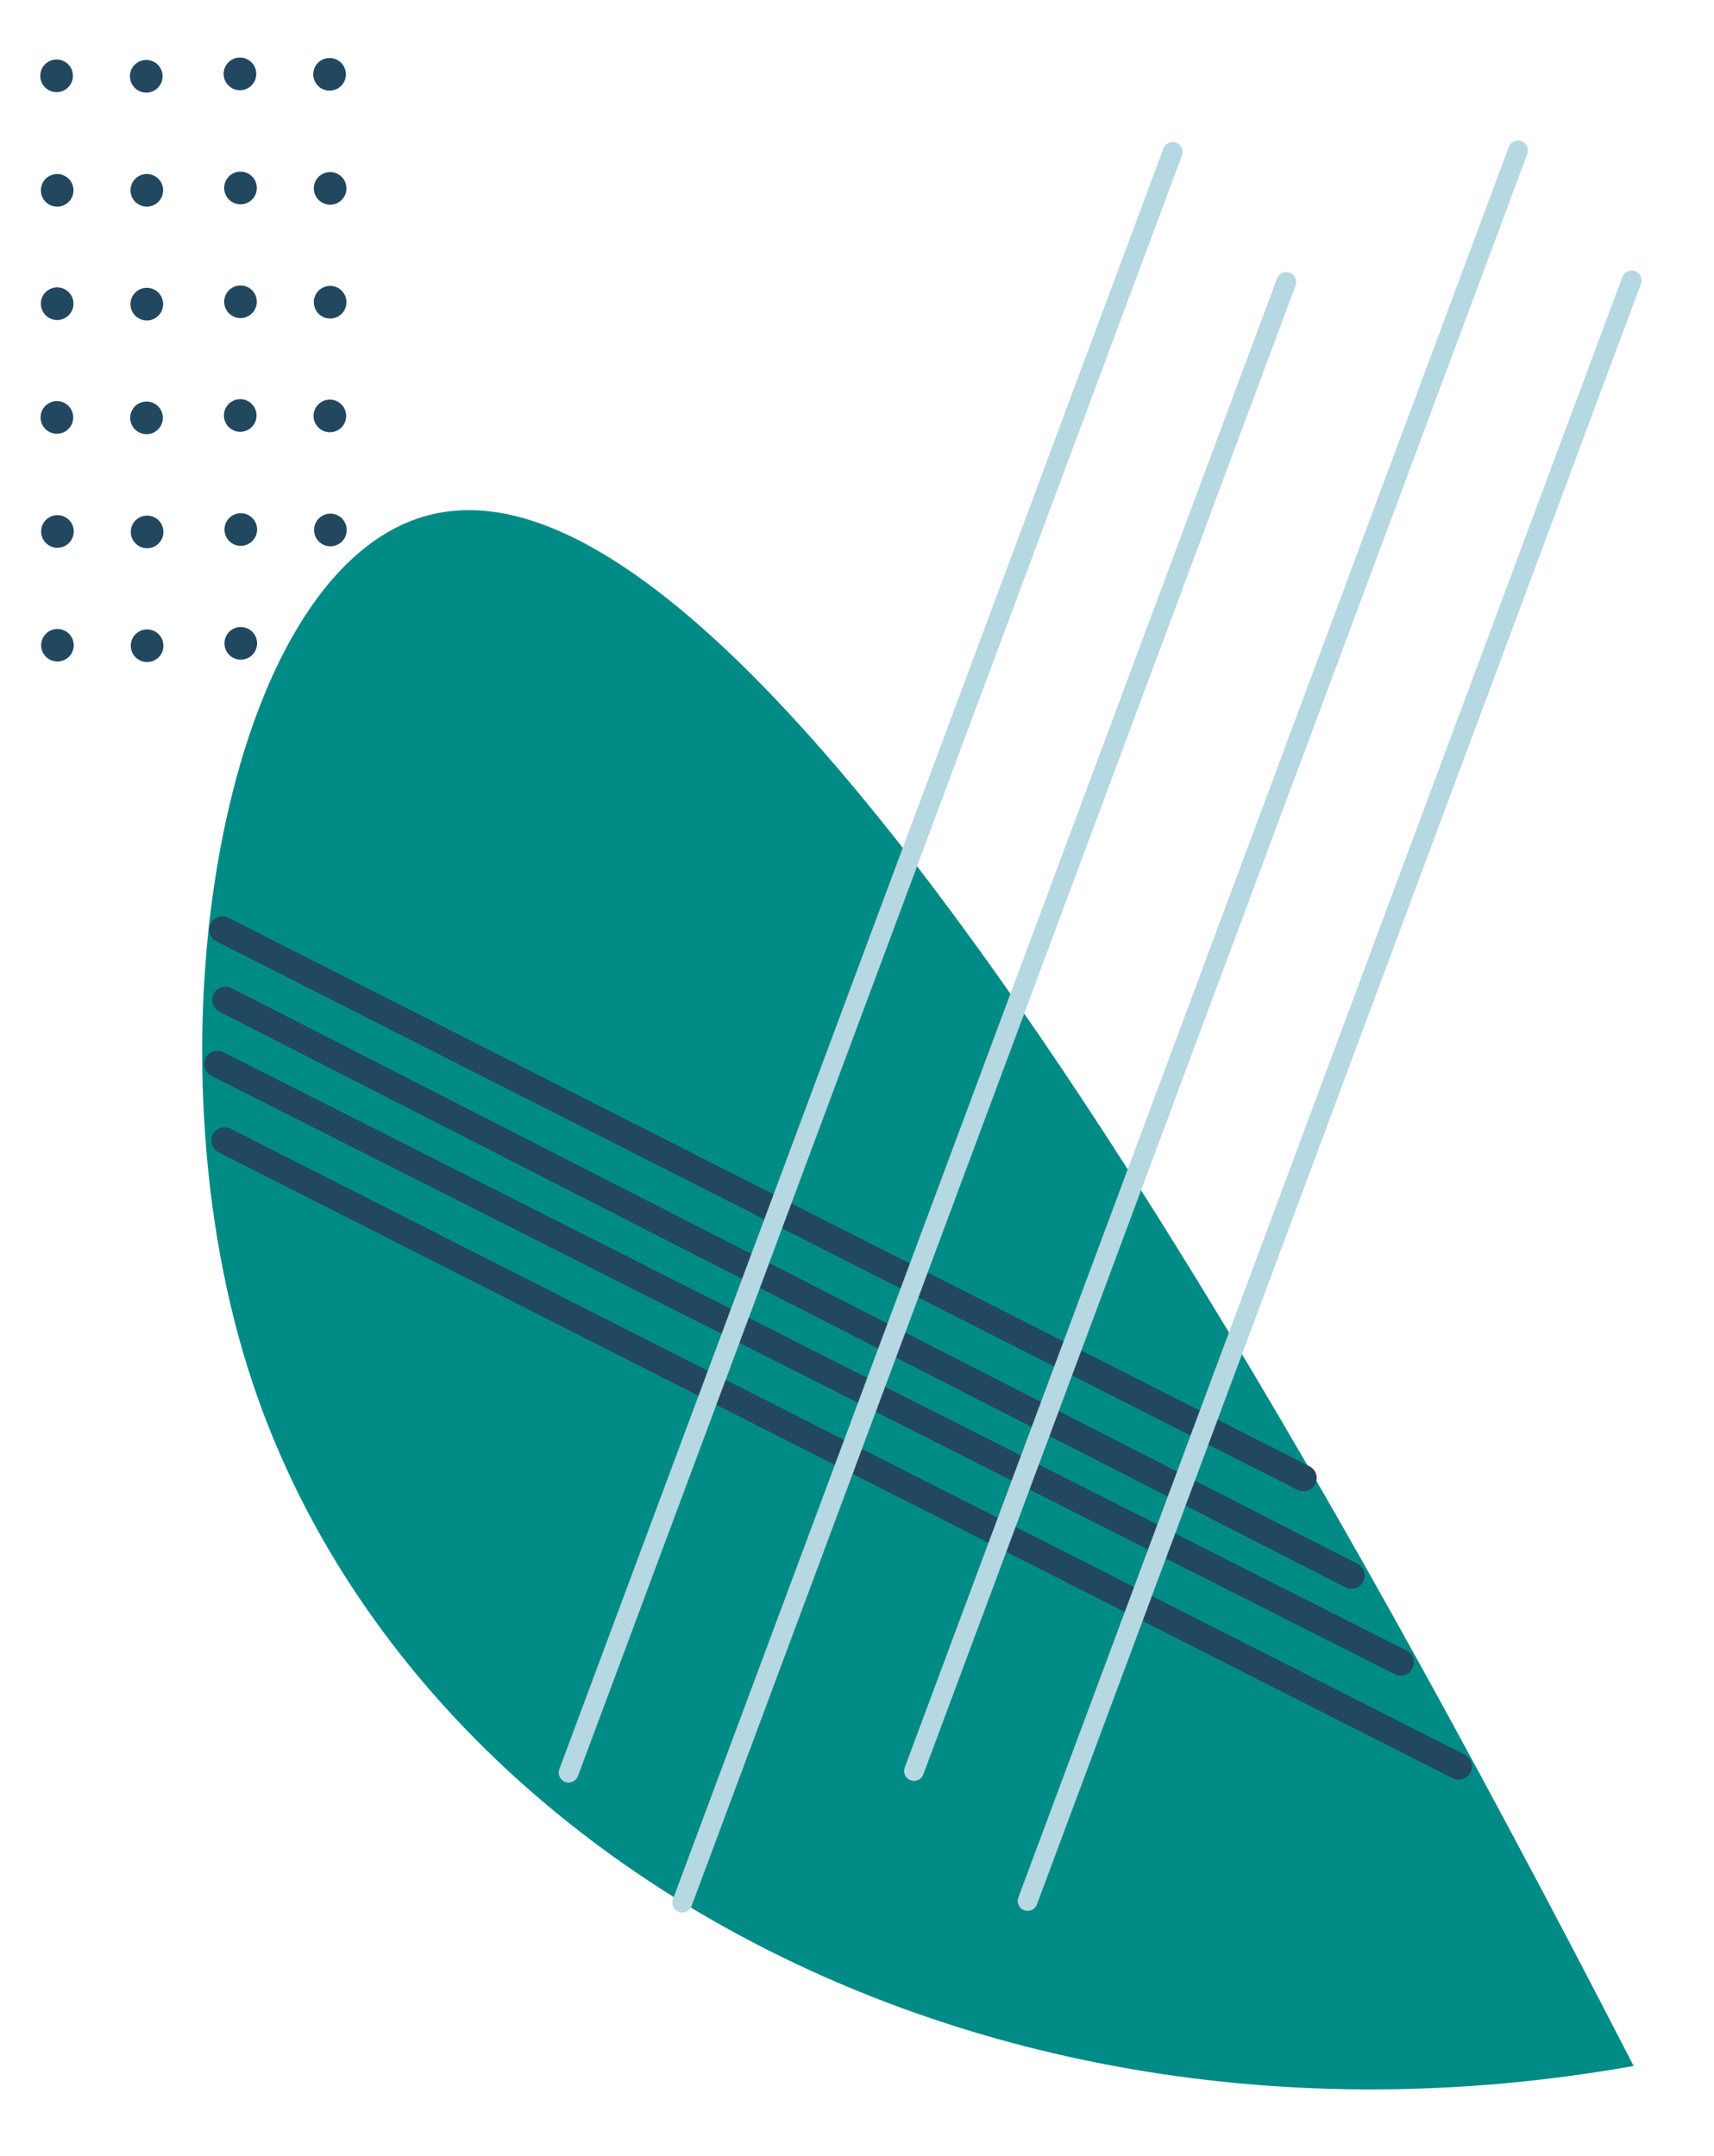 <svg viewBox="0 0 248 312" xmlns="http://www.w3.org/2000/svg" xml:space="preserve" style="fill-rule:evenodd;clip-rule:evenodd;stroke-linecap:round;stroke-linejoin:round"><g transform="translate(.434 .047)"><path style="fill:none" d="M-.434-.047h247.518v311.866H-.434z"/><clipPath id="a"><path d="M-.434-.047h247.518v311.866H-.434z"/></clipPath><g clip-path="url(#a)"><path d="M4.721 101.64a2.364 2.364 0 0 1-1.457 2.182 2.367 2.367 0 0 1-2.573-.512 2.361 2.361 0 1 1 4.03-1.67ZM17.694 101.705a2.358 2.358 0 0 1-4.03 1.669 2.358 2.358 0 0 1 .358-3.632 2.366 2.366 0 0 1 2.981.294c.442.442.691 1.043.691 1.669M4.803 118.143a2.36 2.36 0 1 1-4.718.001 2.36 2.36 0 0 1 4.718-.001M17.773 118.208a2.366 2.366 0 0 1-1.456 2.182 2.363 2.363 0 0 1-3.22-1.72 2.359 2.359 0 0 1 1.004-2.424 2.358 2.358 0 0 1 2.98.294c.443.442.692 1.042.692 1.668M4.803 134.615a2.364 2.364 0 0 1-1.457 2.18 2.356 2.356 0 0 1-2.572-.512 2.358 2.358 0 0 1 1.669-4.028 2.363 2.363 0 0 1 2.36 2.36M17.773 134.679a2.357 2.357 0 0 1-1.457 2.182 2.367 2.367 0 0 1-2.573-.512 2.361 2.361 0 1 1 4.03-1.67M4.763 151.07a2.358 2.358 0 0 1-2.821 2.316 2.365 2.365 0 0 1-1.855-1.855 2.359 2.359 0 0 1 1.005-2.424 2.36 2.36 0 0 1 3.671 1.963ZM17.733 151.134a2.357 2.357 0 0 1-1.457 2.182 2.358 2.358 0 0 1-2.573-.512 2.361 2.361 0 1 1 4.03-1.67ZM4.843 167.573a2.364 2.364 0 0 1-1.457 2.18 2.358 2.358 0 0 1-3.083-3.083 2.354 2.354 0 0 1 3.083-1.278 2.373 2.373 0 0 1 1.277 1.278c.119.286.18.593.18.903M17.815 167.637a2.356 2.356 0 0 1-1.456 2.181 2.356 2.356 0 0 1-2.572-.511 2.358 2.358 0 0 1 .357-3.631 2.367 2.367 0 0 1 1.312-.398 2.363 2.363 0 0 1 2.359 2.359M4.843 184.044a2.362 2.362 0 0 1-4.675.461 2.36 2.36 0 1 1 4.675-.461M17.815 184.109a2.36 2.36 0 1 1-4.721.002 2.36 2.36 0 0 1 4.721-.002ZM31.249 101.36a2.358 2.358 0 0 1-4.029 1.67 2.361 2.361 0 1 1 4.029-1.67ZM44.219 101.424a2.364 2.364 0 0 1-1.457 2.182 2.367 2.367 0 0 1-2.573-.512 2.361 2.361 0 1 1 4.03-1.67M31.328 117.863a2.359 2.359 0 0 1-4.675.462 2.358 2.358 0 0 1 2.316-2.821 2.363 2.363 0 0 1 2.359 2.359M44.299 117.928a2.364 2.364 0 0 1-1.457 2.182 2.367 2.367 0 0 1-2.572-.512 2.354 2.354 0 0 1-.646-1.209 2.351 2.351 0 0 1 1.004-2.423 2.362 2.362 0 0 1 2.98.294 2.36 2.36 0 0 1 .691 1.668M31.328 134.334a2.356 2.356 0 0 1-1.456 2.182 2.36 2.36 0 0 1-3.219-1.72 2.364 2.364 0 0 1 2.316-2.821 2.355 2.355 0 0 1 2.359 2.359ZM44.299 134.399a2.358 2.358 0 0 1-2.821 2.316 2.358 2.358 0 0 1-1.854-1.855 2.358 2.358 0 0 1 2.315-2.821 2.36 2.36 0 0 1 2.36 2.36M31.289 150.792a2.356 2.356 0 0 1-1.457 2.18 2.364 2.364 0 0 1-2.572-.512 2.36 2.36 0 1 1 4.029-1.668M44.259 150.854a2.358 2.358 0 0 1-2.821 2.316 2.365 2.365 0 0 1-1.855-1.855 2.359 2.359 0 0 1 1.005-2.423 2.362 2.362 0 0 1 3.671 1.962M31.369 167.292a2.365 2.365 0 0 1-1.457 2.182 2.36 2.36 0 0 1-3.219-1.72 2.367 2.367 0 0 1 1.004-2.424 2.356 2.356 0 0 1 1.312-.397 2.358 2.358 0 0 1 2.36 2.359M44.338 167.357a2.356 2.356 0 0 1-1.456 2.182 2.359 2.359 0 0 1-3.085-3.084 2.358 2.358 0 0 1 2.181-1.457 2.363 2.363 0 0 1 2.36 2.359M31.369 183.763a2.365 2.365 0 0 1-1.457 2.182 2.368 2.368 0 0 1-2.573-.512 2.361 2.361 0 1 1 4.03-1.67M44.338 183.829a2.358 2.358 0 0 1-2.82 2.316 2.358 2.358 0 0 1-1.721-3.219 2.363 2.363 0 0 1 3.85-.766c.443.442.691 1.043.691 1.669" style="fill:#224860;fill-rule:nonzero" transform="translate(5.396 -90.715)"/><path d="M230.545 389.622C130.987 196.14 82.049 158.065 55.863 165.306c-29.094 8.045-41.01 75.051-25.814 123.403C51.97 358.458 135.691 406.51 230.545 389.622Z" style="fill:#008b86;fill-rule:nonzero" transform="translate(5.396 -90.715)"/><path d="M189.71 318.659 26.791 235.357M182.77 304.55 26.348 225.176M205.227 346.284l-178.56-90.578M196.835 331.224 25.623 244.638" style="fill:none;fill-rule:nonzero;stroke:#224860;stroke-width:3.83px" transform="translate(5.396 -90.715)"/><path d="m230.255 131.246-87.395 234.5M163.843 112.675l-87.395 234.5M180.283 131.484 92.887 365.985M213.818 112.436l-87.396 234.5" style="fill:none;fill-rule:nonzero;stroke:#b6d8e2;stroke-width:2.87px;stroke-linecap:butt;stroke-linejoin:miter;stroke-miterlimit:10" transform="translate(5.396 -90.715)"/></g></g></svg>
